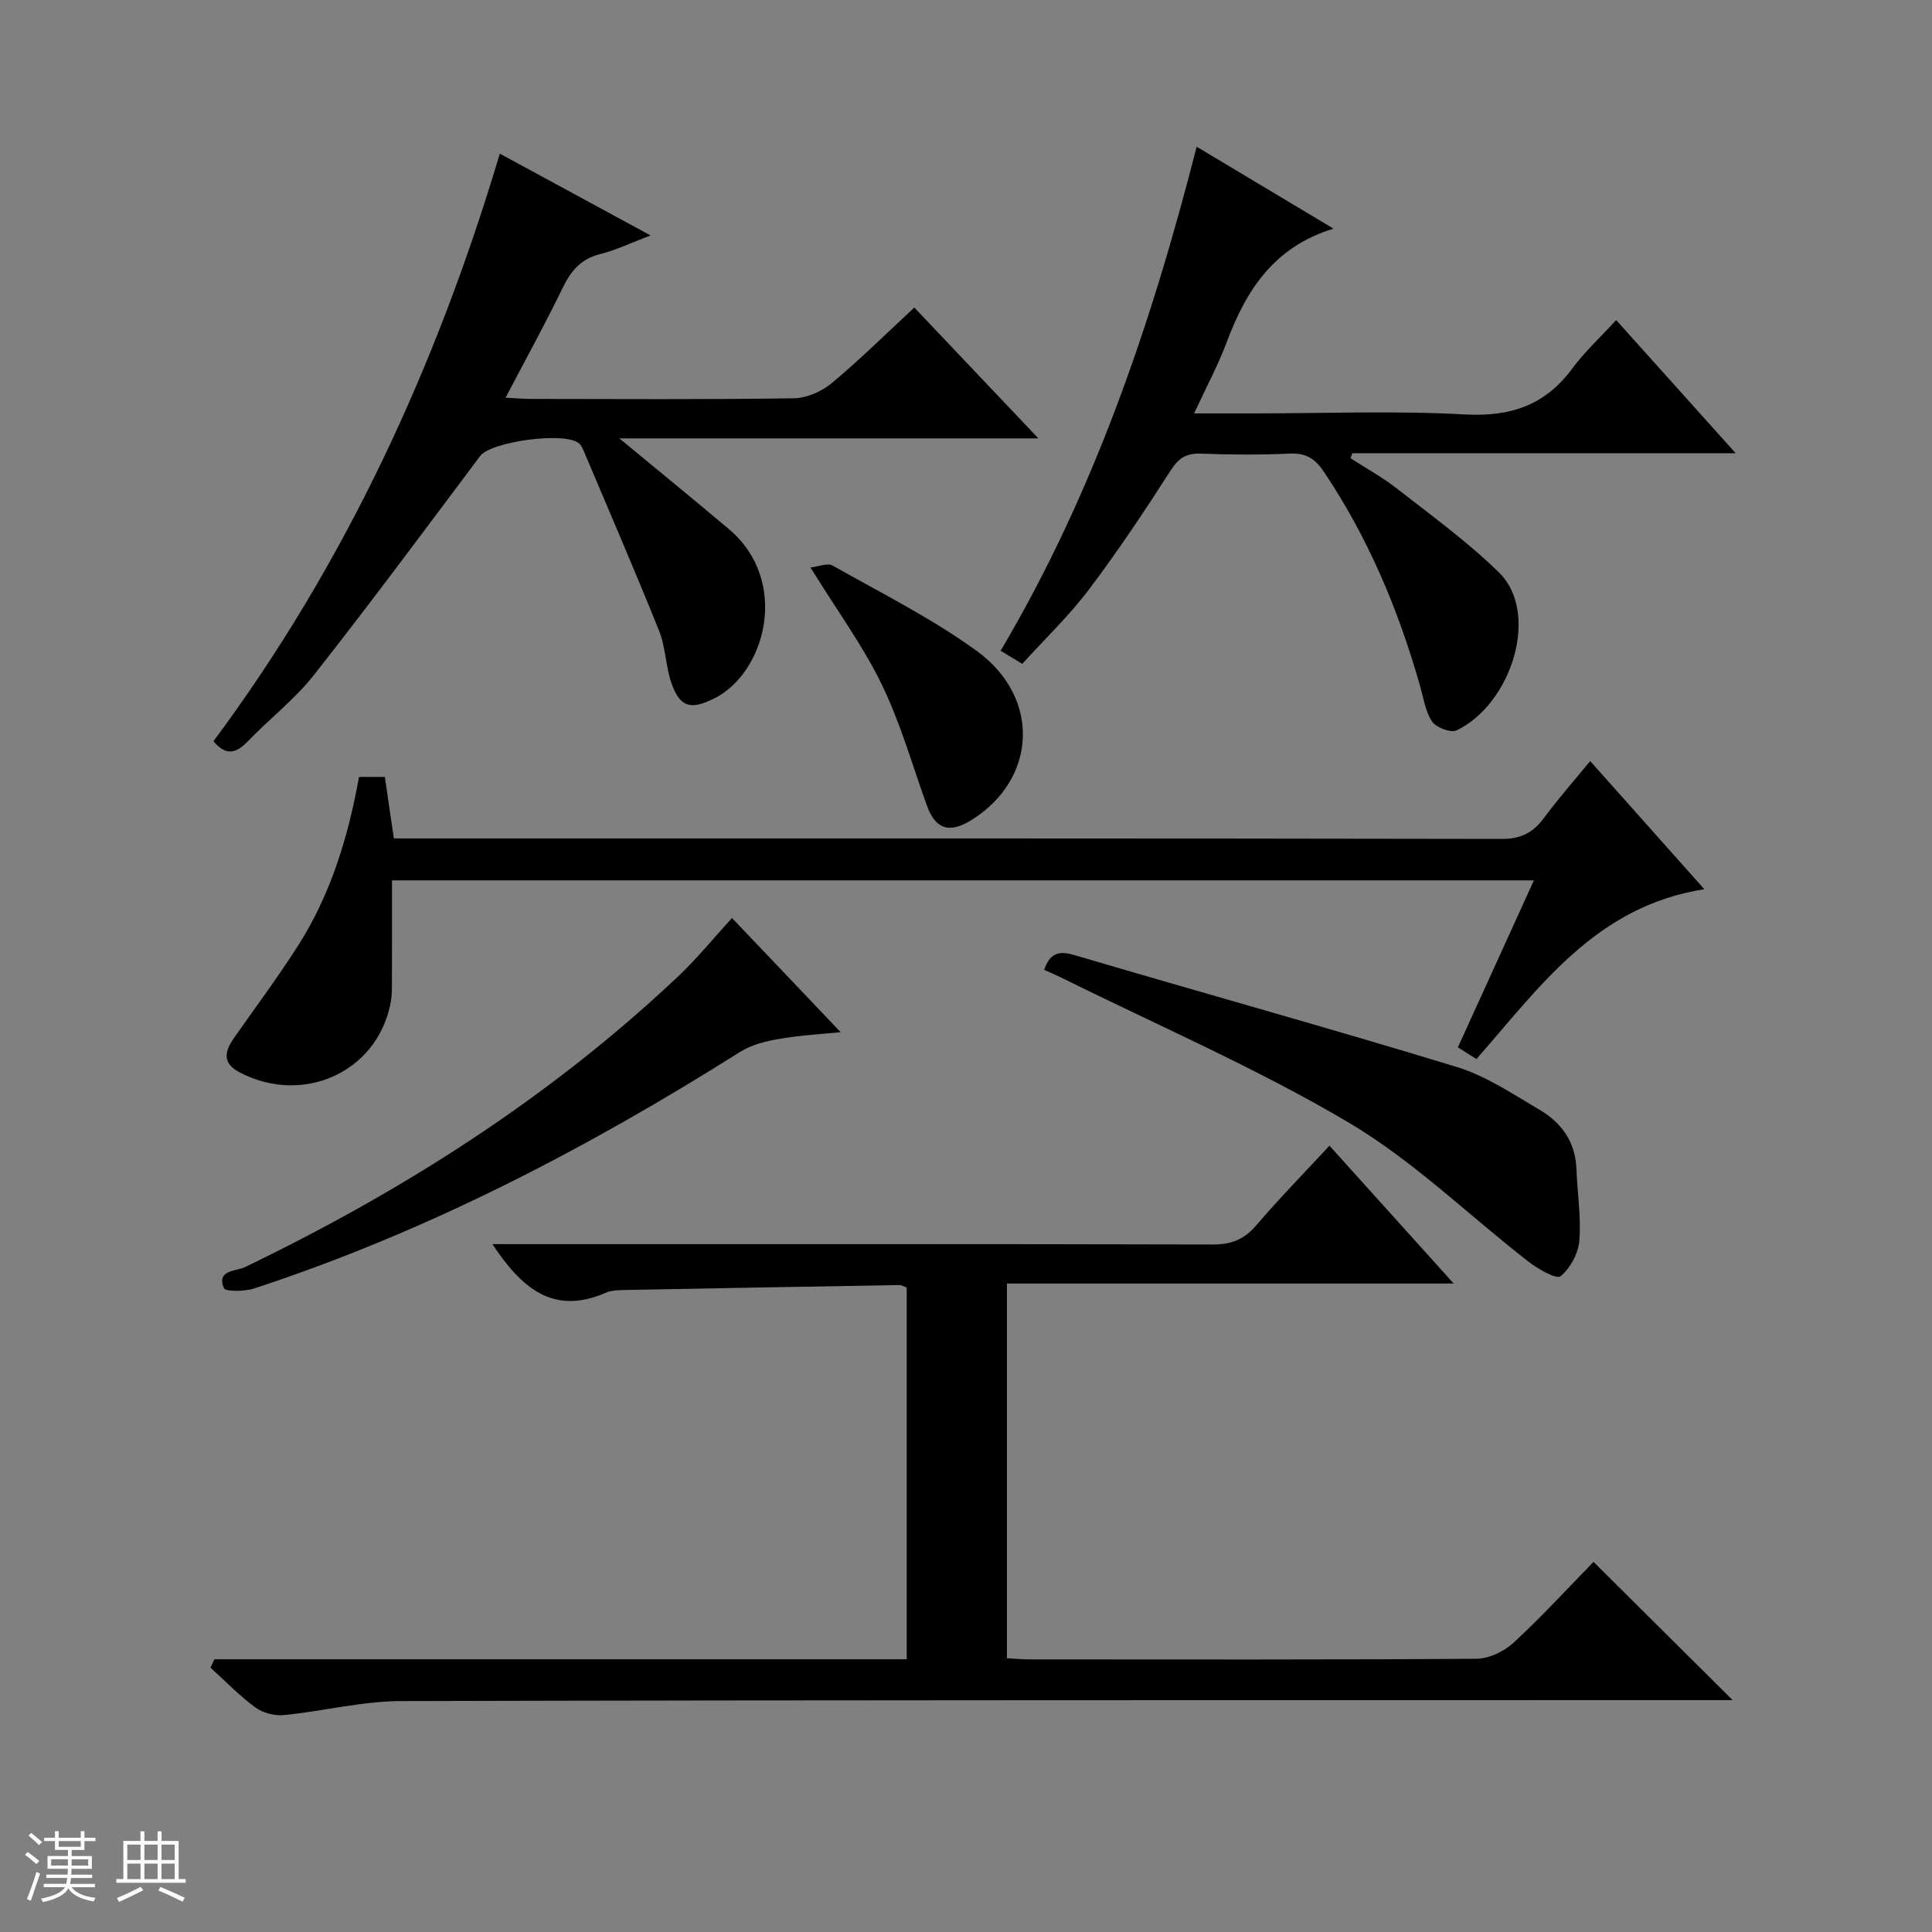 <svg enable-background="new 0 0 400 400" viewBox="0 0 400 400" xmlns="http://www.w3.org/2000/svg"><rect x="0" y="0" width="400" height="400" fill="#808080" stroke="none"/><path d="m5.17 384 .56-.58c.85.61 1.65 1.24 2.4 1.87l-.59.64c-.84-.73-1.63-1.38-2.37-1.93m1.22 9.53-.82-.34c.71-1.76 1.37-3.64 1.98-5.63.24.13.5.25.76.36-.6 1.67-1.24 3.54-1.92 5.61m-.5-13.5.57-.54c.56.44 1.31 1.06 2.26 1.87l-.64.64c-.68-.66-1.41-1.32-2.19-1.97m3.25.46h2.24v-1.36h.77v1.36h4.57v-1.36h.76v1.36h2.28v.69h-2.28v1.84h-2.64v1.26h4.18v2.64h-4.21c0 .45-.02.86-.05 1.21h4.32v.69h-4.38c-.04.34-.1.75-.19 1.22h5.15v.69h-4.82c.87 1.19 2.51 1.92 4.93 2.19-.17.31-.3.57-.37.76-2.77-.49-4.52-1.41-5.26-2.76-.56 1.26-2.3 2.23-5.24 2.9-.12-.24-.26-.48-.43-.72 2.73-.55 4.38-1.34 4.96-2.38h-4.38v-.69h4.65c.1-.38.17-.79.21-1.22h-4.32v-.69h4.4c.03-.34.05-.75.05-1.21h-4.2v-2.64h4.23v-1.26h-2.69v-1.84h-2.24zm1.46 4.46v1.29h3.45c.01-.4.02-.57.01-.53v-.32-.45h-3.46zm1.55-2.59h4.57v-1.19h-4.57zm6.11 2.59h-3.42v.77c-.01.19-.01.37-.02.53h3.44z" fill="#fafbfc"/><path d="m32.63 379.16h.82v1.98h3.54v7.89h1.46v.78h-14.37v-.78h1.46v-7.89h3.54v-1.98h.82v1.98h2.73zm-3.49 11.48.5.73c-1.61.82-3.28 1.63-5 2.41-.13-.27-.28-.55-.44-.82 1.75-.72 3.4-1.49 4.94-2.32m-2.78-5.55h2.73v-3.18h-2.73zm0 3.95h2.73v-3.2h-2.73zm3.54-3.95h2.73v-3.18h-2.73zm0 3.95h2.73v-3.2h-2.73zm7.89 4.68c-1.84-.92-3.51-1.7-5.02-2.32l.45-.73c1.89.8 3.57 1.55 5.04 2.23zm-1.62-11.81h-2.73v3.18h2.73zm-2.73 7.13h2.73v-3.2h-2.73v3.19z" fill="#fafbfc"/><g fill="#000001"><path d="m44.4 343.53h143.32c0-26.04 0-51.47 0-76.95-.6-.22-1.05-.52-1.49-.52-18.97.32-37.93.65-56.9 1.02-1.32.03-2.75.06-3.92.57-10.92 4.77-17.46-1.03-23.47-10.07h6.15c47.65 0 95.31-.04 142.96.08 3.83.01 6.52-1.02 9.03-3.95 4.73-5.54 9.85-10.76 15.17-16.51 8.51 9.44 16.79 18.63 25.72 28.54-31.34 0-61.71 0-92.5 0v77.58c1.49.08 3.11.24 4.73.24 30.83.01 61.65.09 92.47-.13 2.6-.02 5.72-1.51 7.68-3.31 5.86-5.41 11.26-11.31 16.57-16.75 9.68 9.61 18.99 18.87 28.8 28.62-2.04 0-3.92 0-5.8 0-89.98.02-179.95-.04-269.93.2-8.06.02-16.11 2.1-24.2 2.9-1.93.19-4.37-.44-5.92-1.58-3.33-2.44-6.22-5.47-9.3-8.25.29-.57.56-1.15.83-1.73z"/><path d="m103.48 31.81c10.45 5.67 20.47 11.11 31.21 16.93-3.94 1.49-7.09 3.03-10.41 3.86-3.96.99-6.05 3.42-7.75 6.94-3.62 7.45-7.62 14.72-11.86 22.8 2.12.1 3.69.25 5.26.25 18.16.02 36.31.14 54.46-.13 2.65-.04 5.74-1.41 7.82-3.14 5.85-4.88 11.29-10.27 17.09-15.65 8.49 8.96 16.71 17.63 25.68 27.09-29.15 0-57.41 0-86.75 0 8.19 6.77 15.46 12.71 22.64 18.75 12.85 10.8 7.6 30.01-3.2 35.2-4.56 2.19-6.76 1.83-8.55-2.98-1.31-3.53-1.25-7.58-2.64-11.07-5.05-12.59-10.45-25.04-15.73-37.54-.19-.45-.45-.93-.8-1.26-2.74-2.59-18.27-.47-20.54 2.55-11.36 15.15-22.64 30.38-34.35 45.26-3.98 5.06-9.23 9.12-13.73 13.79-2.39 2.49-4.52 3.16-7.13 0 27.2-36.6 46.1-77.47 59.28-121.65z"/><path d="m74.33 160.85h5.35c.59 4.07 1.19 8.12 1.86 12.74h5.48c74.64 0 149.29-.04 223.93.1 4 .01 6.48-1.34 8.73-4.37 2.95-3.98 6.24-7.71 9.55-11.75 7.94 8.92 15.51 17.42 23.63 26.53-22.42 3.51-34 20.15-47.18 35.17-1.28-.81-2.47-1.56-3.84-2.43 5.26-11.55 10.4-22.83 15.74-34.57-78.99 0-157.35 0-236.42 0 0 7.48.01 14.87-.02 22.26 0 1.16-.1 2.34-.34 3.47-2.92 14.05-18.1 20.86-31.18 14.03-3.85-2.01-3-4.54-1.02-7.35 4.4-6.26 8.97-12.41 13.08-18.85 6.78-10.61 10.4-22.48 12.65-34.98z"/><path d="m247.23 85.59h12.47c14.49 0 29.01-.59 43.46.21 9.48.53 16.7-1.83 22.36-9.5 2.54-3.45 5.77-6.4 9.09-10.03 8.45 9.41 16.27 18.13 24.74 27.56-27.03 0-53.2 0-79.36 0-.13.35-.26.69-.38 1.04 3.23 2.09 6.64 3.95 9.66 6.32 7.16 5.61 14.61 10.99 21.08 17.34 8.52 8.35 2.68 27.12-8.75 32.68-1.2.58-4.25-.56-5.09-1.81-1.41-2.1-1.8-4.92-2.53-7.47-4.48-15.76-10.75-30.69-19.95-44.35-1.77-2.62-3.66-3.81-6.92-3.67-6.15.28-12.33.25-18.48.01-3.05-.12-4.63.95-6.28 3.52-5.39 8.38-10.91 16.69-16.91 24.63-4.09 5.41-9.06 10.16-13.79 15.37-1.58-.96-2.81-1.7-4.48-2.71 19.18-32.39 31.14-67.42 40.59-104.35 9.64 5.77 18.77 11.24 28.33 16.96-12.49 3.81-18.17 12.92-22.19 23.71-1.75 4.63-4.12 9.02-6.67 14.54z"/><path d="m216.18 200.8c1.19-3.39 2.93-4.04 6.2-3.08 26.4 7.8 52.92 15.15 79.24 23.19 6.07 1.86 11.62 5.62 17.18 8.89 4.49 2.65 7.37 6.62 7.58 12.16.18 4.97 1 9.97.61 14.88-.21 2.64-1.88 5.73-3.89 7.39-.84.69-4.6-1.45-6.54-2.94-12.47-9.66-23.94-20.97-37.4-28.92-19.11-11.29-39.65-20.15-59.58-30.04-1.03-.51-2.1-.95-3.4-1.53z"/><path d="m151.55 190.06c7.53 7.91 15.08 15.84 22.5 23.64-3.61.37-8.14.61-12.59 1.37-2.83.48-5.85 1.21-8.24 2.72-31.73 20.01-64.81 37.23-100.56 48.96-1.99.65-6 .72-6.32-.08-1.56-3.78 2.56-3.45 4.38-4.33 32.73-15.78 63.08-35.09 89.59-60.1 3.98-3.75 7.45-8.04 11.24-12.18z"/><path d="m167.8 117.49c1.69-.18 3.53-.99 4.58-.4 10.08 5.71 20.55 10.92 29.87 17.7 13.36 9.71 12.39 26.63-1.17 35.02-4.57 2.83-7.43 1.84-9.19-3.06-3.02-8.39-5.46-17.07-9.34-25.05-3.89-8.01-9.24-15.3-14.75-24.21z"/></g></svg>